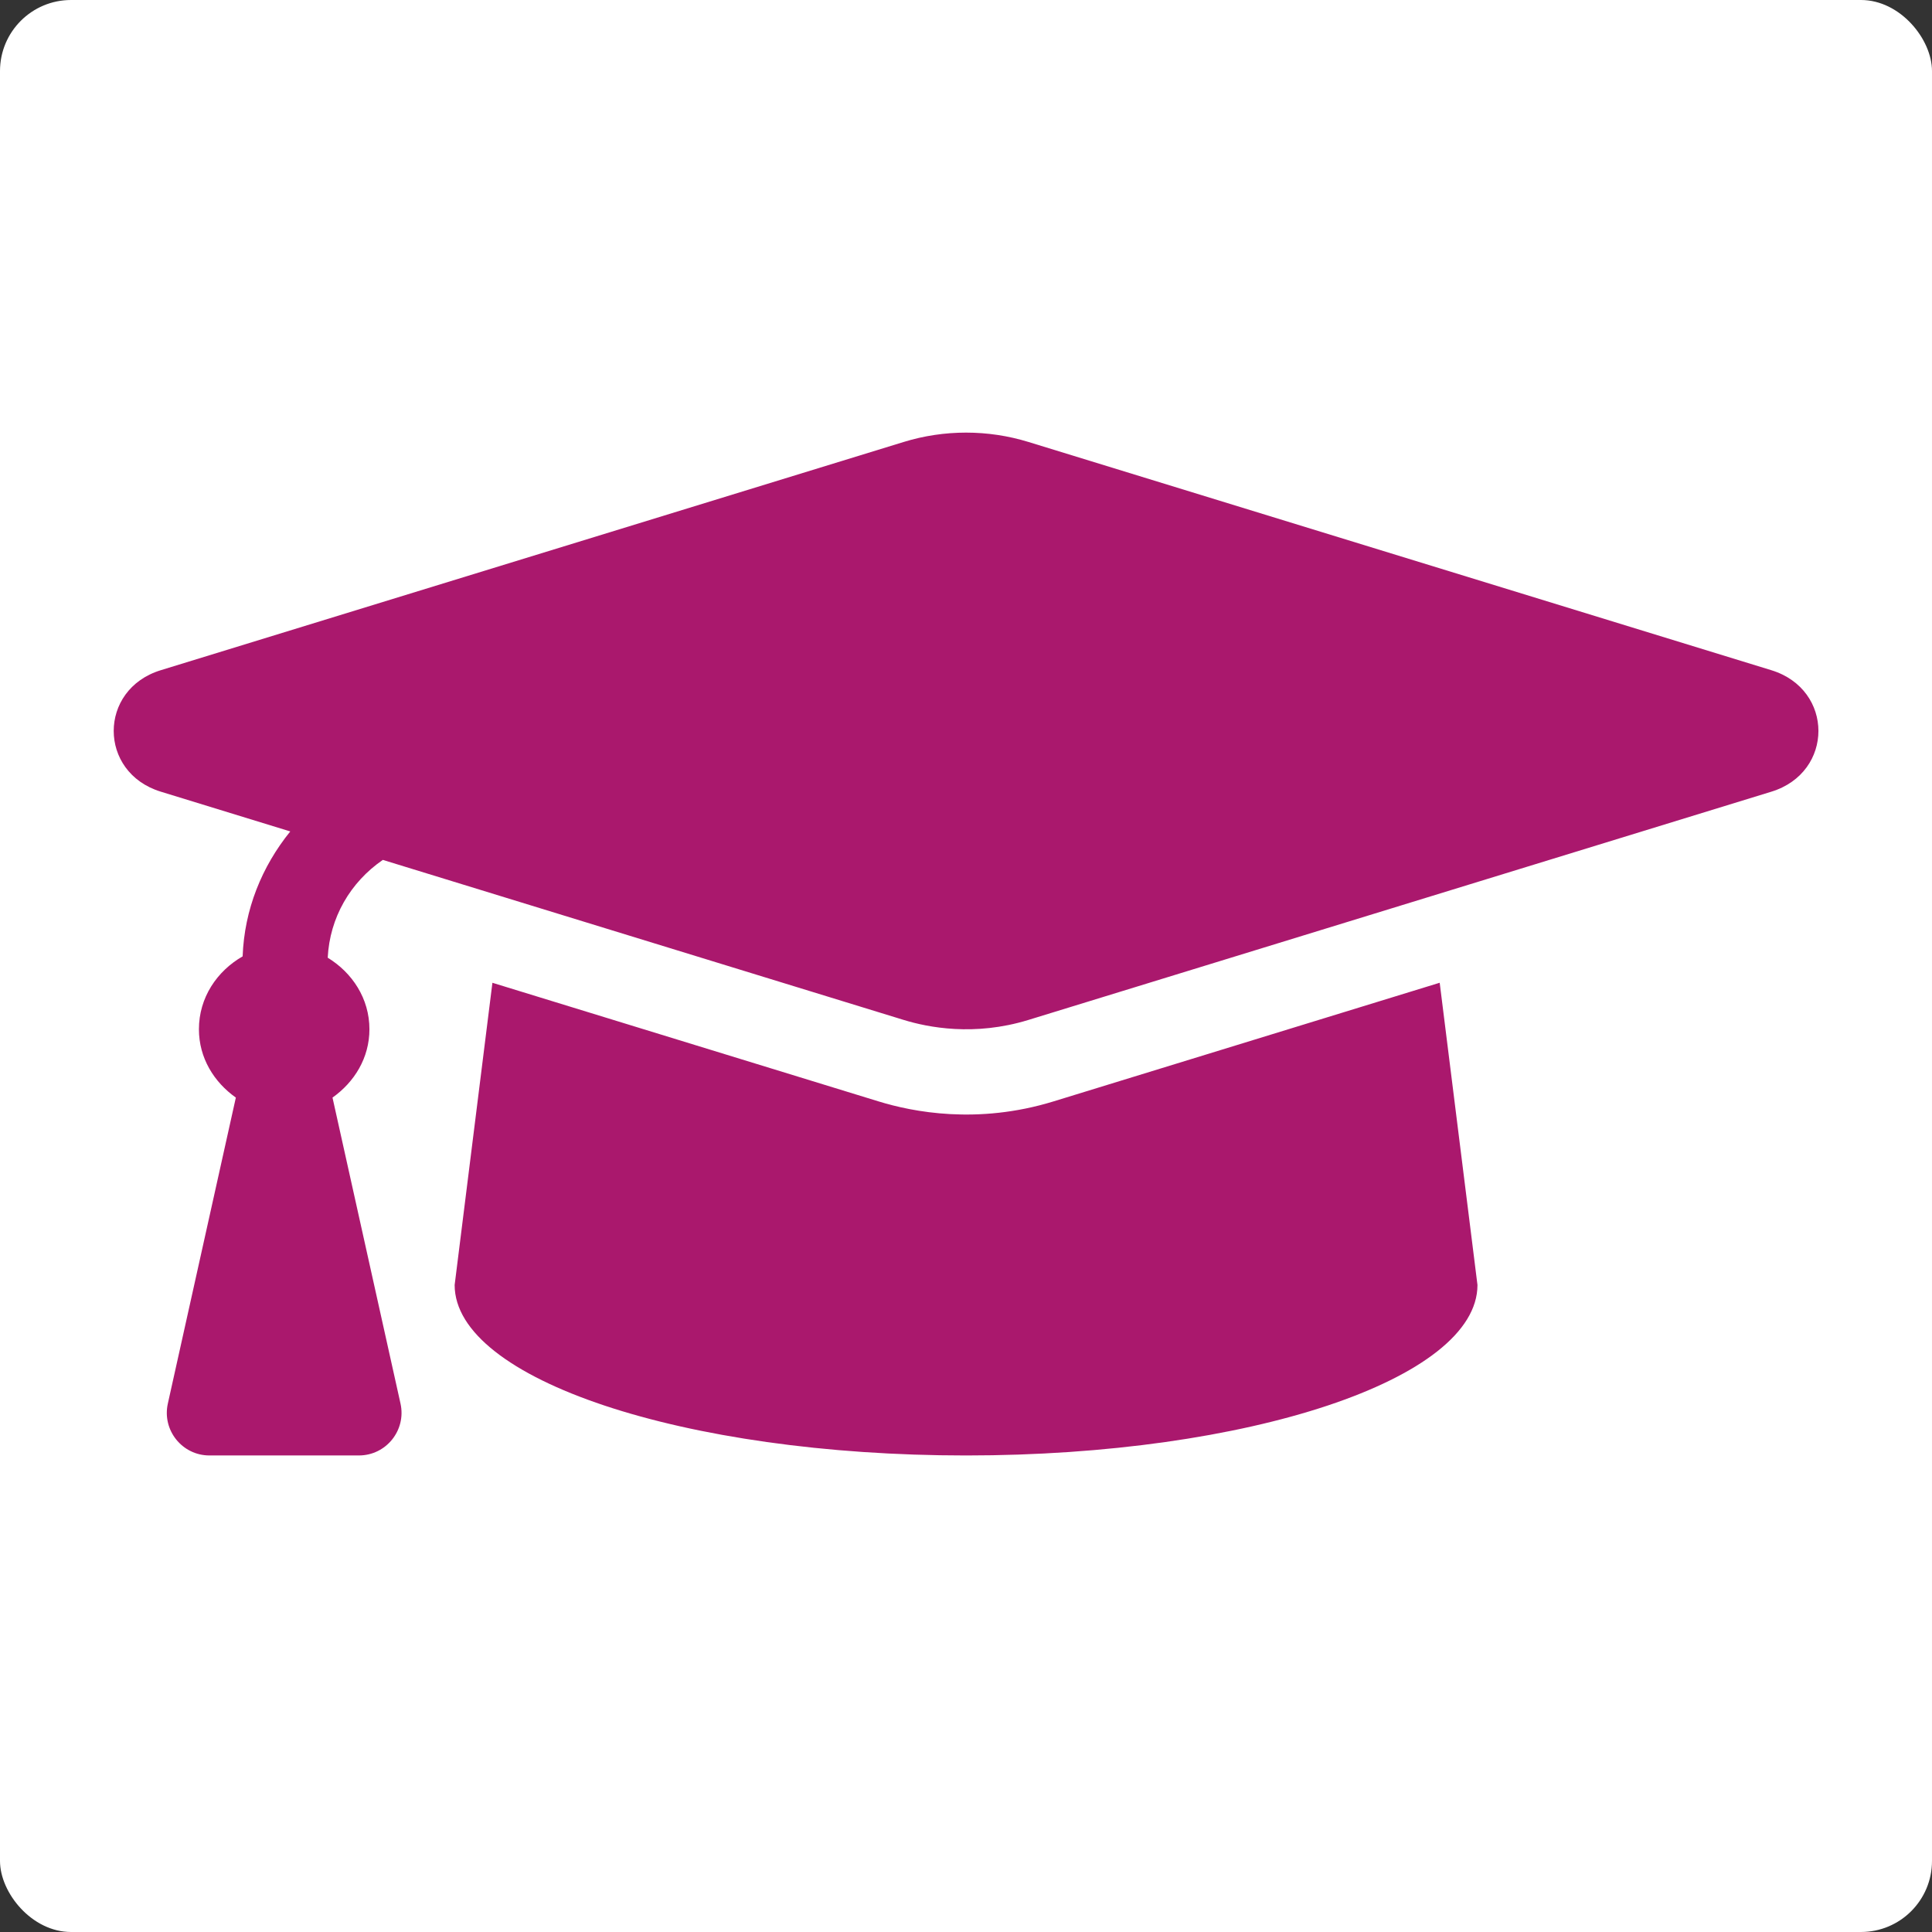 <svg xmlns="http://www.w3.org/2000/svg" viewBox="0 0 136 136" height="136" width="136"><rect x="0" y="0" width="136" height="136" fill="#333333" stroke="none"/><title>education.svg</title><rect fill="none" x="0" y="0" width="136" height="136"></rect><rect x="0" y="0" width="136" height="136" rx="5" ry="5" fill="#ffffff"></rect><path fill="#aa186d" transform="translate(8 8)" d="M 116.693,39.179 64.392,23.11 c -2.85,-0.876 -5.925,-0.876 -8.773,0 L 3.315,39.179 c -4.414,1.356 -4.414,7.193 0,8.548 l 9.118,2.801 c -2.001,2.473 -3.231,5.49 -3.353,8.794 -1.806,1.035 -3.077,2.903 -3.077,5.132 0,2.021 1.065,3.722 2.599,4.809 l -4.787,21.54 c -0.416,1.873 1.009,3.651 2.927,3.651 H 17.264 c 1.92,0 3.345,-1.778 2.929,-3.651 l -4.787,-21.54 c 1.534,-1.087 2.599,-2.788 2.599,-4.809 0,-2.169 -1.213,-3.984 -2.936,-5.038 0.143,-2.816 1.583,-5.306 3.879,-6.885 l 36.67,11.267 c 1.699,0.521 4.958,1.172 8.773,0 L 116.693,47.729 c 4.416,-1.358 4.416,-7.193 0,-8.55 z M 66.152,69.534 c -5.349,1.643 -9.908,0.735 -12.298,0 l -27.191,-8.353 -2.659,21.274 c 0,6.628 16.118,12 36,12 19.883,0 36,-5.372 36,-12 l -2.659,-21.276 z"></path></svg>